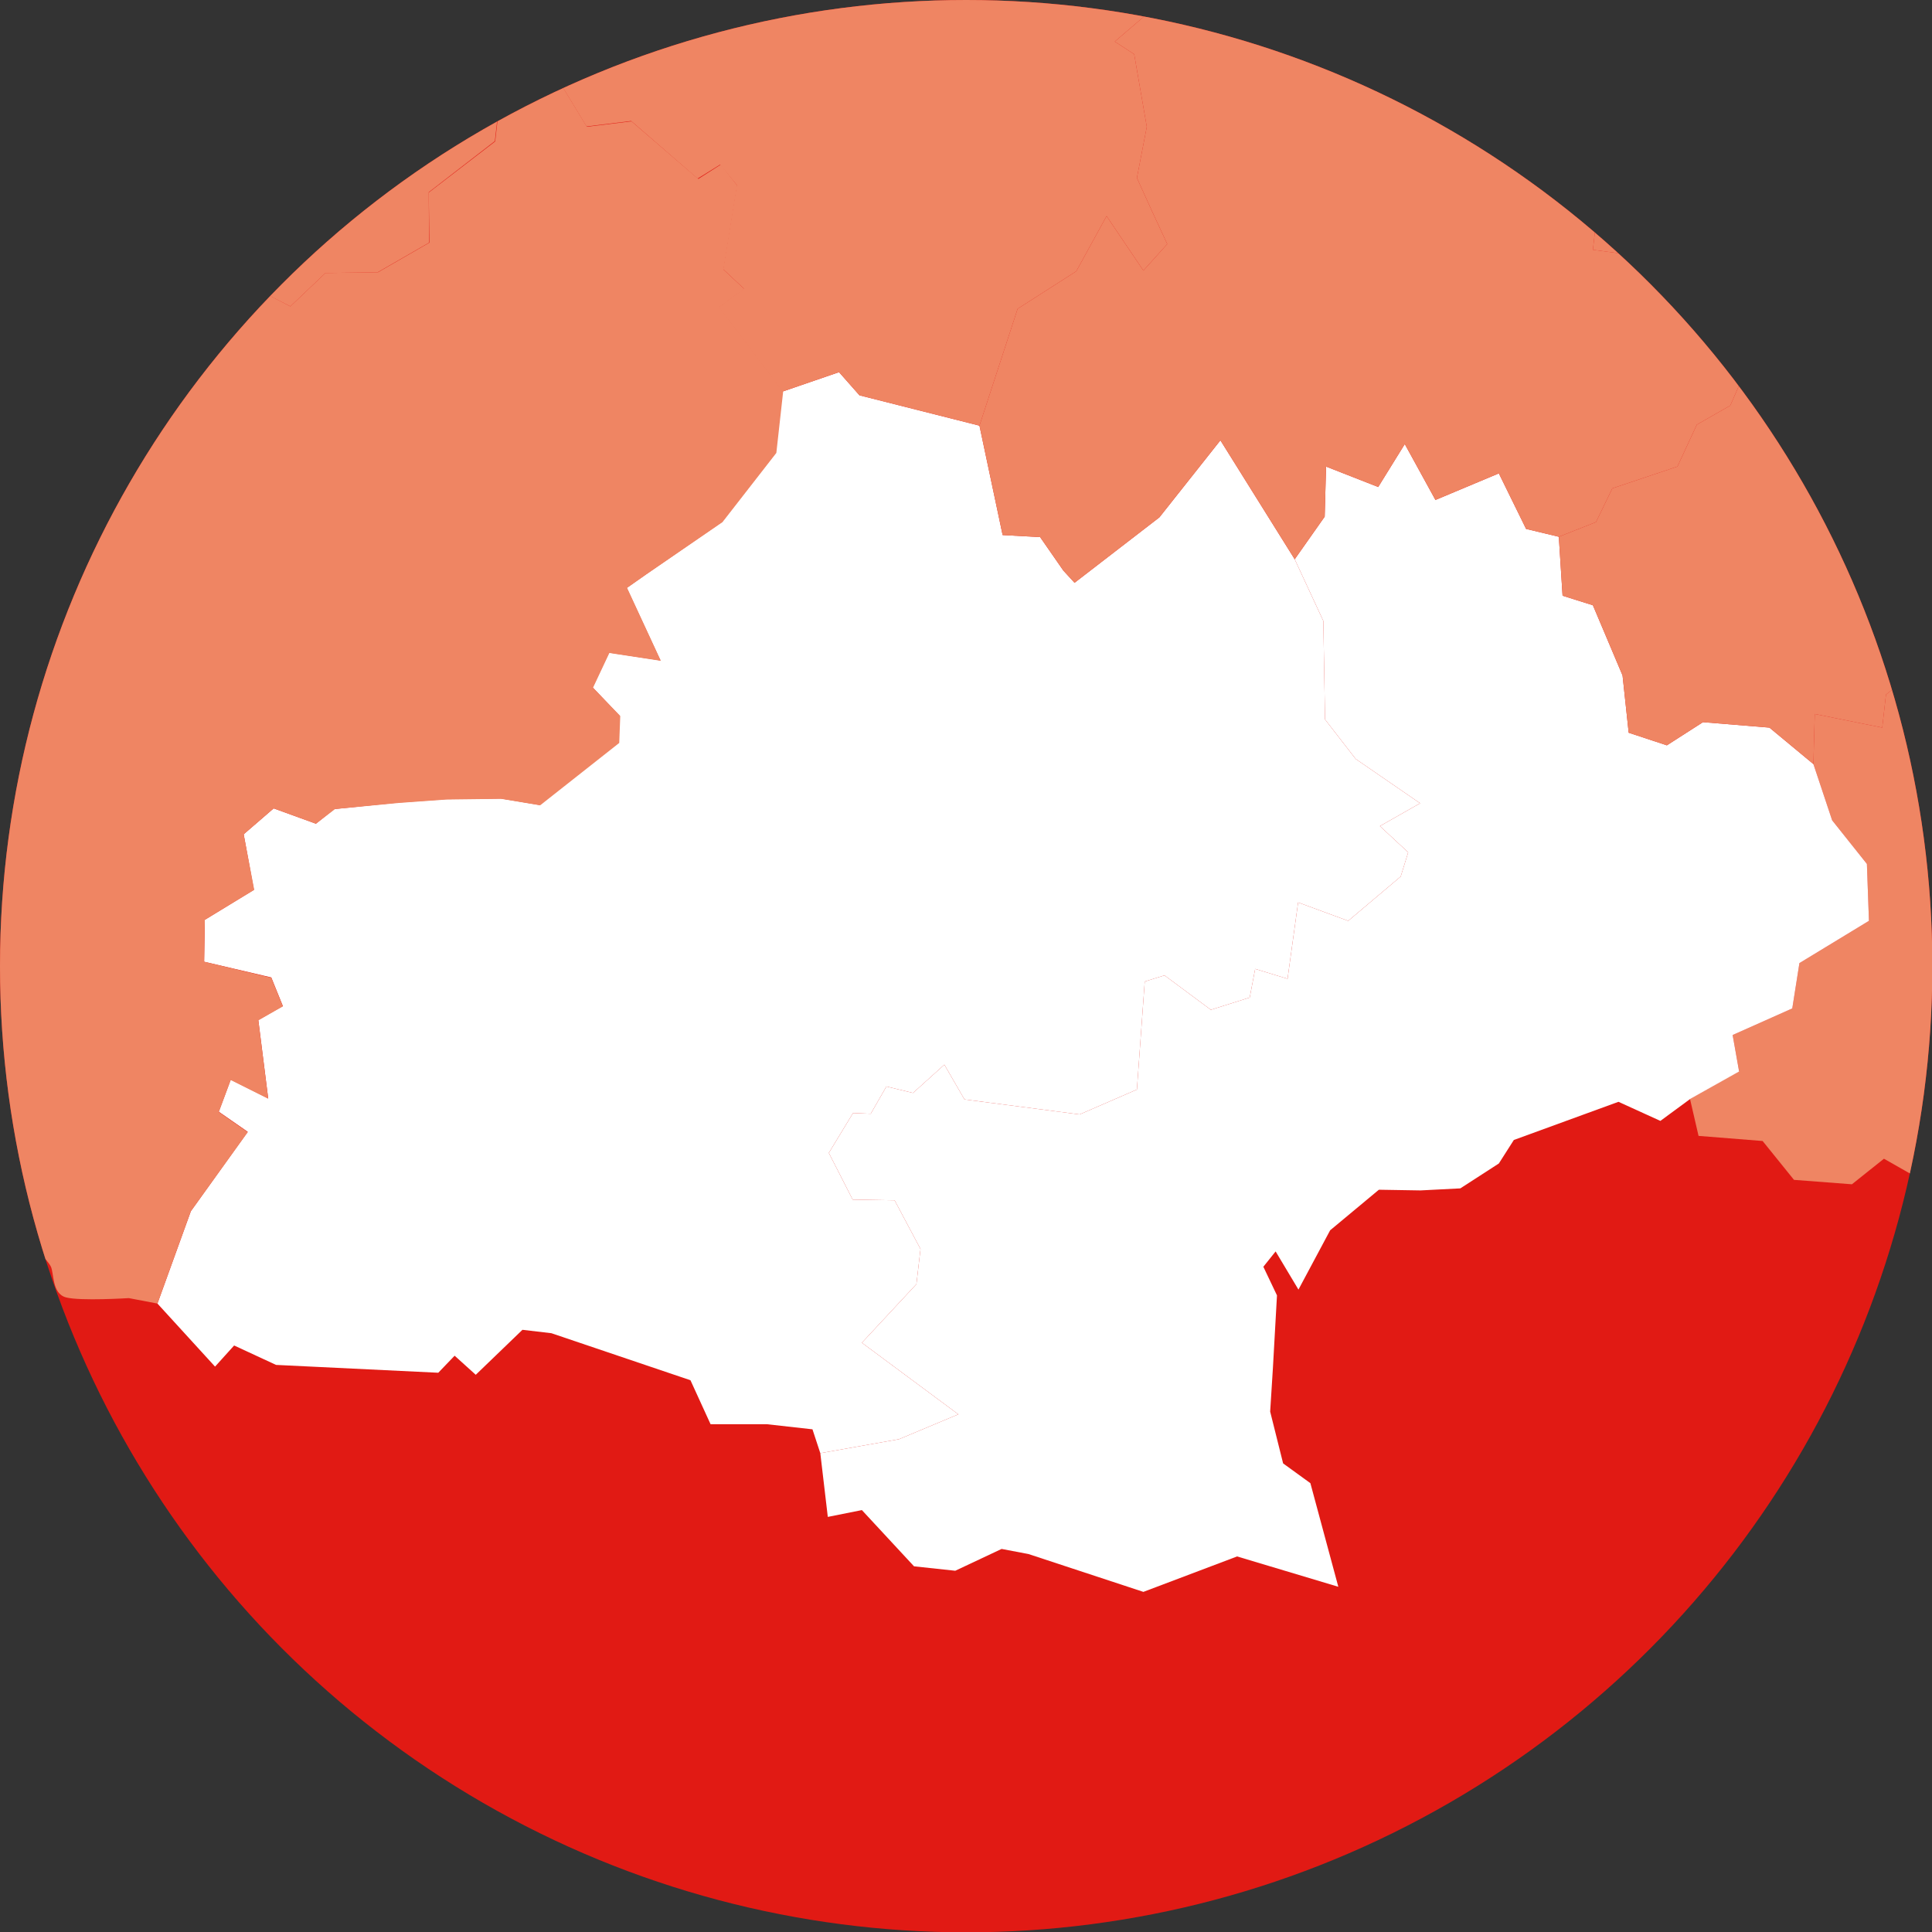 <?xml version="1.0" encoding="utf-8"?>
<!-- Generator: Adobe Illustrator 27.8.0, SVG Export Plug-In . SVG Version: 6.00 Build 0)  -->
<svg version="1.1" xmlns="http://www.w3.org/2000/svg" xmlns:xlink="http://www.w3.org/1999/xlink" x="0px" y="0px" width="56.69px"
	 height="56.69px" viewBox="0 0 56.69 56.69" enable-background="new 0 0 56.69 56.69" xml:space="preserve">
<rect x="0" y="0" width="56.69" height="56.69" fill="#333333" stroke="none"/>
<g id="Calque_4">
	<circle fill="#E11A14" cx="28.35" cy="28.35" r="28.35"/>
</g>
<g id="Calque_3_-_copie">
	<g>
		<defs>
			<circle id="SVGID_1_" cx="28.35" cy="28.35" r="28.35"/>
		</defs>
		<clipPath id="SVGID_00000022549899509904702680000014858839655056588161_">
			<use xlink:href="#SVGID_1_"  overflow="visible"/>
		</clipPath>
		<g clip-path="url(#SVGID_00000022549899509904702680000014858839655056588161_)">
			<polygon fill="#EF8563" points="63,23.15 61.34,19.89 62.28,19.2 62.72,17.47 64.59,17.25 65.14,16.45 65.14,16.45 66.13,14.97 
				67.01,15.38 69.02,13.82 68.63,11.08 71.66,11.6 74.14,14.7 75.42,14.79 76.09,16.46 74.79,18.21 74.89,21.11 77.99,24.09 
				80.25,24.16 81.91,26.37 80.29,28.22 81,29.52 77.35,31.45 77.1,33.14 75.81,32.07 75.04,32.9 74.36,34.05 72.65,33.43 
				73.15,34.41 71.62,35.46 73.26,35.59 73.09,36.55 72.33,37.32 71.69,36.45 69.96,37.18 70.16,38.06 69.44,37.98 68.74,37.1 
				67.77,37.49 67.5,38.31 66.76,37.8 64.74,37.21 64.9,37.96 64.13,38.24 62.97,38.24 62.94,37.37 60.83,36.46 59.9,37.15 
				58.64,36.34 59.32,35.74 58.96,35.15 56.12,35.26 56.09,34.46 55.28,34 54.34,34.75 52.64,34.62 51.72,33.48 49.84,33.33 
				49.59,32.25 51.03,31.43 50.84,30.37 52.59,29.59 52.8,28.26 54.84,27.02 54.78,25.35 53.76,24.07 53.21,22.42 53.25,20.95 
				55.23,21.35 55.34,20.38 55.95,19.9 56.75,20.36 56,21.62 56.43,22.1 57.48,22.04 58.56,22.83 59.64,22.52 61.58,24.89 
				62.45,24.8 63.14,24.08 			"/>
			<polygon fill="#FFFFFF" points="41.1,25.72 39.56,27.02 38.09,26.48 37.78,28.72 36.83,28.43 36.67,29.27 35.53,29.63 
				34.17,28.62 33.59,28.8 33.36,31.97 31.68,32.7 28.3,32.26 27.71,31.24 26.79,32.07 26.01,31.88 25.55,32.68 25.03,32.66 
				24.32,33.83 25.02,35.2 26.25,35.22 27.01,36.65 26.89,37.68 25.29,39.4 28.12,41.5 26.38,42.23 24.07,42.64 24.29,44.51 
				25.29,44.31 26.82,45.96 28.03,46.09 29.39,45.45 30.18,45.6 33.55,46.71 36.3,45.67 39.27,46.56 38.45,43.52 37.65,42.94 
				37.27,41.42 37.35,40.15 37.47,38.01 37.07,37.17 37.43,36.72 38.1,37.84 39.03,36.1 40.46,34.91 41.68,34.93 42.85,34.87 
				43.98,34.14 44.42,33.45 47.49,32.33 48.72,32.89 49.59,32.25 51.03,31.44 50.84,30.37 52.59,29.59 52.8,28.26 54.84,27.02 
				54.78,25.35 53.76,24.07 53.21,22.42 51.92,21.35 49.97,21.19 48.91,21.87 47.79,21.5 47.61,19.82 46.74,17.76 45.85,17.48 
				45.74,15.75 44.78,15.52 43.98,13.89 42.12,14.67 41.22,13.03 40.44,14.29 38.91,13.69 38.87,15.16 37.99,16.41 38.83,18.22 
				38.88,21.11 39.78,22.27 41.67,23.57 40.49,24.24 41.32,25.01 			"/>
			<g>
				<polyline fill="#FFFFFF" points="31.2,16.74 30.52,15.76 29.42,15.7 28.74,12.49 25.22,11.6 24.62,10.92 22.96,11.49 
					22.76,13.29 21.18,15.32 18.96,16.85 18.39,17.25 19.38,19.38 17.87,19.15 17.39,20.17 18.18,21 18.15,21.79 15.83,23.62 
					14.69,23.43 13.08,23.45 13.08,23.45 11.68,23.55 9.81,23.74 9.27,24.17 8.03,23.72 7.15,24.48 7.45,26.11 6.01,26.99 
					5.99,28.22 7.96,28.68 8.3,29.52 7.58,29.93 7.87,32.23 6.77,31.68 6.42,32.62 7.27,33.21 5.6,35.54 4.62,38.25 6.31,40.1 
					6.87,39.48 8.1,40.05 12.86,40.28 13.34,39.78 13.96,40.34 15.33,39.02 16.18,39.12 20.26,40.5 20.85,41.79 22.5,41.79 
					23.84,41.94 24.07,42.64 26.38,42.23 28.12,41.5 25.29,39.4 26.89,37.68 27.01,36.65 26.25,35.22 25.02,35.2 24.32,33.83 
					25.03,32.66 25.55,32.68 26.01,31.88 26.79,32.07 27.71,31.24 28.3,32.26 31.68,32.7 33.36,31.97 33.59,28.8 34.17,28.62 
					35.53,29.63 36.67,29.27 36.83,28.43 37.78,28.72 38.09,26.48 39.56,27.02 41.1,25.72 41.32,25.01 40.49,24.24 41.67,23.57 
					39.78,22.27 38.88,21.11 38.83,18.22 37.99,16.41 35.81,12.92 34.02,15.18 31.53,17.1 				"/>
			</g>
			<polygon fill="#EF8563" points="55.74,-3.38 56.44,-6.92 58.7,-7.34 59.57,-5.83 60.5,-5.91 61.24,-4.29 62.26,-5.16 
				63.74,-4.19 66.61,-5.71 67.06,-4.25 65.63,-1.9 68.37,-2.75 68.79,-4.3 69.31,-5.16 70.12,-4.7 70.85,-5.24 71.55,-4.91 
				72.23,-5.51 73.42,-5.13 72.92,-1.75 75.03,-0.35 75.47,1.23 73.35,3.14 75.88,6.31 76.13,8.42 71.66,11.6 68.63,11.08 
				69.02,13.82 67.01,15.38 66.13,14.97 65.14,16.45 64.59,17.25 62.72,17.47 62.28,19.2 61.34,19.89 63,23.15 63.14,24.08 
				62.45,24.8 61.58,24.89 59.64,22.52 58.56,22.83 57.48,22.04 56.43,22.1 56,21.62 56.75,20.36 55.95,19.9 55.34,20.38 
				55.23,21.35 53.25,20.95 53.21,22.42 51.92,21.35 49.97,21.19 48.91,21.87 47.79,21.5 47.61,19.82 46.74,17.76 45.85,17.48 
				45.74,15.75 46.83,15.32 47.31,14.33 49.22,13.69 49.79,12.46 50.77,11.9 51.67,9.85 49.58,7.71 46.74,7.33 46.93,5.64 
				44.99,3.27 44.57,-0.09 45.61,-0.59 45.29,-3.2 46.69,-3.65 47.01,-2.7 48.32,-3.47 50.98,-3.05 51.77,-4.13 54.26,-4.4 
				54.81,-3.3 			"/>
			<polygon fill="#EF8563" points="44.57,-0.09 45.61,-0.59 45.29,-3.2 46.69,-3.65 47.01,-2.7 48.32,-3.47 47.86,-7.02 
				46.69,-7.52 45.42,-9.81 43.6,-10.01 43.78,-8.89 42.52,-8.6 42.38,-9.54 40.25,-10.76 35.3,-9.9 35.14,-8.45 31.89,-6.3 
				31.86,-4.89 33.65,-3.95 33.93,-3.14 34.67,-0.46 32.71,1.22 33.28,1.59 33.65,3.72 33.36,5.22 33.8,6.19 34.25,7.16 33.55,7.94 
				32.47,6.34 31.58,7.96 29.86,9.06 28.74,12.49 29.42,15.7 30.52,15.76 31.2,16.74 31.53,17.1 34.02,15.18 35.81,12.92 
				37.99,16.41 38.87,15.16 38.91,13.69 40.44,14.29 41.22,13.03 42.12,14.67 43.98,13.89 44.78,15.52 45.74,15.75 46.83,15.32 
				47.31,14.33 49.22,13.69 49.79,12.46 50.77,11.9 51.67,9.85 49.58,7.71 46.74,7.33 46.93,5.64 44.99,3.27 			"/>
			<g>
				<g>
					<polygon fill="#EF8563" points="9.55,8.01 11.08,7.99 12.59,7.12 12.58,5.64 14.52,4.14 14.65,2.99 16.33,2.26 18.02,-1.84 
						17.49,-3.13 18.58,-5.22 20.39,-5.5 21.81,-6.63 19.18,-10.55 17.44,-12.52 17.58,-14.35 16.76,-14.68 16.4,-14.23 
						14.15,-14.36 13.39,-16.35 12.37,-16.53 11.39,-16.02 10.91,-16.69 10.2,-15.85 9.55,-16.6 8.78,-16.32 7.77,-16.55 
						5.27,-15.12 4.09,-15.39 5.03,-13.49 5.81,-7.32 4.54,-7.15 3.85,-7.05 3.14,-6.46 0.84,-6.8 0.74,-5.87 0,-5.34 0.77,-5.01 
						1.4,-3.03 1.22,-2.5 0.56,-3.19 0.82,-1.63 0.51,-1.11 0.5,-0.5 -0.64,-0.14 -0.72,0.59 0.33,1.32 1.46,2.49 2.31,3.08 
						3.01,4.51 3.62,6.17 5.28,5.62 7.07,8.25 8.52,8.99 					"/>
					<polygon fill="#EF8563" points="21.62,5.43 21.22,7.9 21.83,8.47 21.09,9.01 22.96,11.49 24.62,10.92 25.22,11.6 28.74,12.49 
						29.86,9.06 31.58,7.96 32.47,6.34 33.55,7.94 34.25,7.16 33.8,6.19 33.36,5.22 33.65,3.72 33.28,1.59 32.71,1.22 34.67,-0.46 
						33.93,-3.14 33.65,-3.95 31.86,-4.89 31.89,-6.3 31.21,-6.8 30.99,-6.46 27,-6.97 25.74,-6.13 24.39,-6.1 22.86,-6.76 
						21.81,-6.63 20.39,-5.5 18.58,-5.22 17.49,-3.13 18.02,-1.84 16.33,2.26 17.21,3.71 18.52,3.55 20.47,5.24 21.13,4.83 					"/>
					<path fill="#EF8563" d="M9.27,24.17l-1.24-0.45l-0.88,0.76l0.31,1.63l-1.45,0.88l-0.02,1.23l1.97,0.47l0.34,0.84l-0.72,0.41
						l0.29,2.3l-1.1-0.55l-0.35,0.94l0.85,0.59L5.6,35.54l-0.98,2.71l-0.84-0.16c0,0-1.42,0.09-1.84-0.02
						c-0.42-0.11-0.35-0.71-0.45-0.91c-0.1-0.2-0.81-0.95-0.81-0.95s-0.81,0.09-1.15-0.13c-0.34-0.22-1.04,0.5-1.27,0.41
						c-0.24-0.09-0.29-0.71-0.39-0.9c-0.1-0.2-0.43-0.54-0.71-0.76c-0.28-0.22-0.64-0.32-0.81-0.4c-0.17-0.08-0.78-0.15-0.78-0.15
						L-5.3,34.8l-0.85-0.1l-0.44-0.48l0.82-1.81c0,0-1.09-1.23-1.25-1.43c-0.16-0.2-0.69-0.45-0.69-0.45l-0.67-0.57l-0.42-0.66
						l1.55-0.13l0.63-0.47l0.27-0.47l2.65-6.14l0.22-1.94l0.36-4.25l0.86-1.07l1.96,0.04l0.22-0.34l-0.41-0.17l0.36-0.51l-1.14-0.8
						l-1.07,1.35l0.48-3.14l0.87-4.5l0.44-3.39l0.91-0.45L3.25,8.3l0.5,1.07l0.7,0.32L4.16,8.99L3.75,7.78L3.73,6.86L3.62,6.17
						l1.66-0.55l1.79,2.62l1.45,0.75l1.03-0.98l1.54-0.02l1.51-0.87l-0.02-1.47l1.95-1.5l0.13-1.15l1.68-0.73l0.88,1.45l1.31-0.16
						l1.96,1.69l0.66-0.42l0.48,0.61l-0.4,2.47l0.61,0.57l-0.73,0.53l1.87,2.48l-0.2,1.8l-1.58,2.03l-2.23,1.53l-0.57,0.4l0.99,2.14
						l-1.51-0.23l-0.48,1.02l0.8,0.83l-0.03,0.79l-2.32,1.83l-1.14-0.19l-1.61,0.02l-1.4,0.1l-1.87,0.18L9.27,24.17z"/>
				</g>
			</g>
		</g>
	</g>
</g>
</svg>
